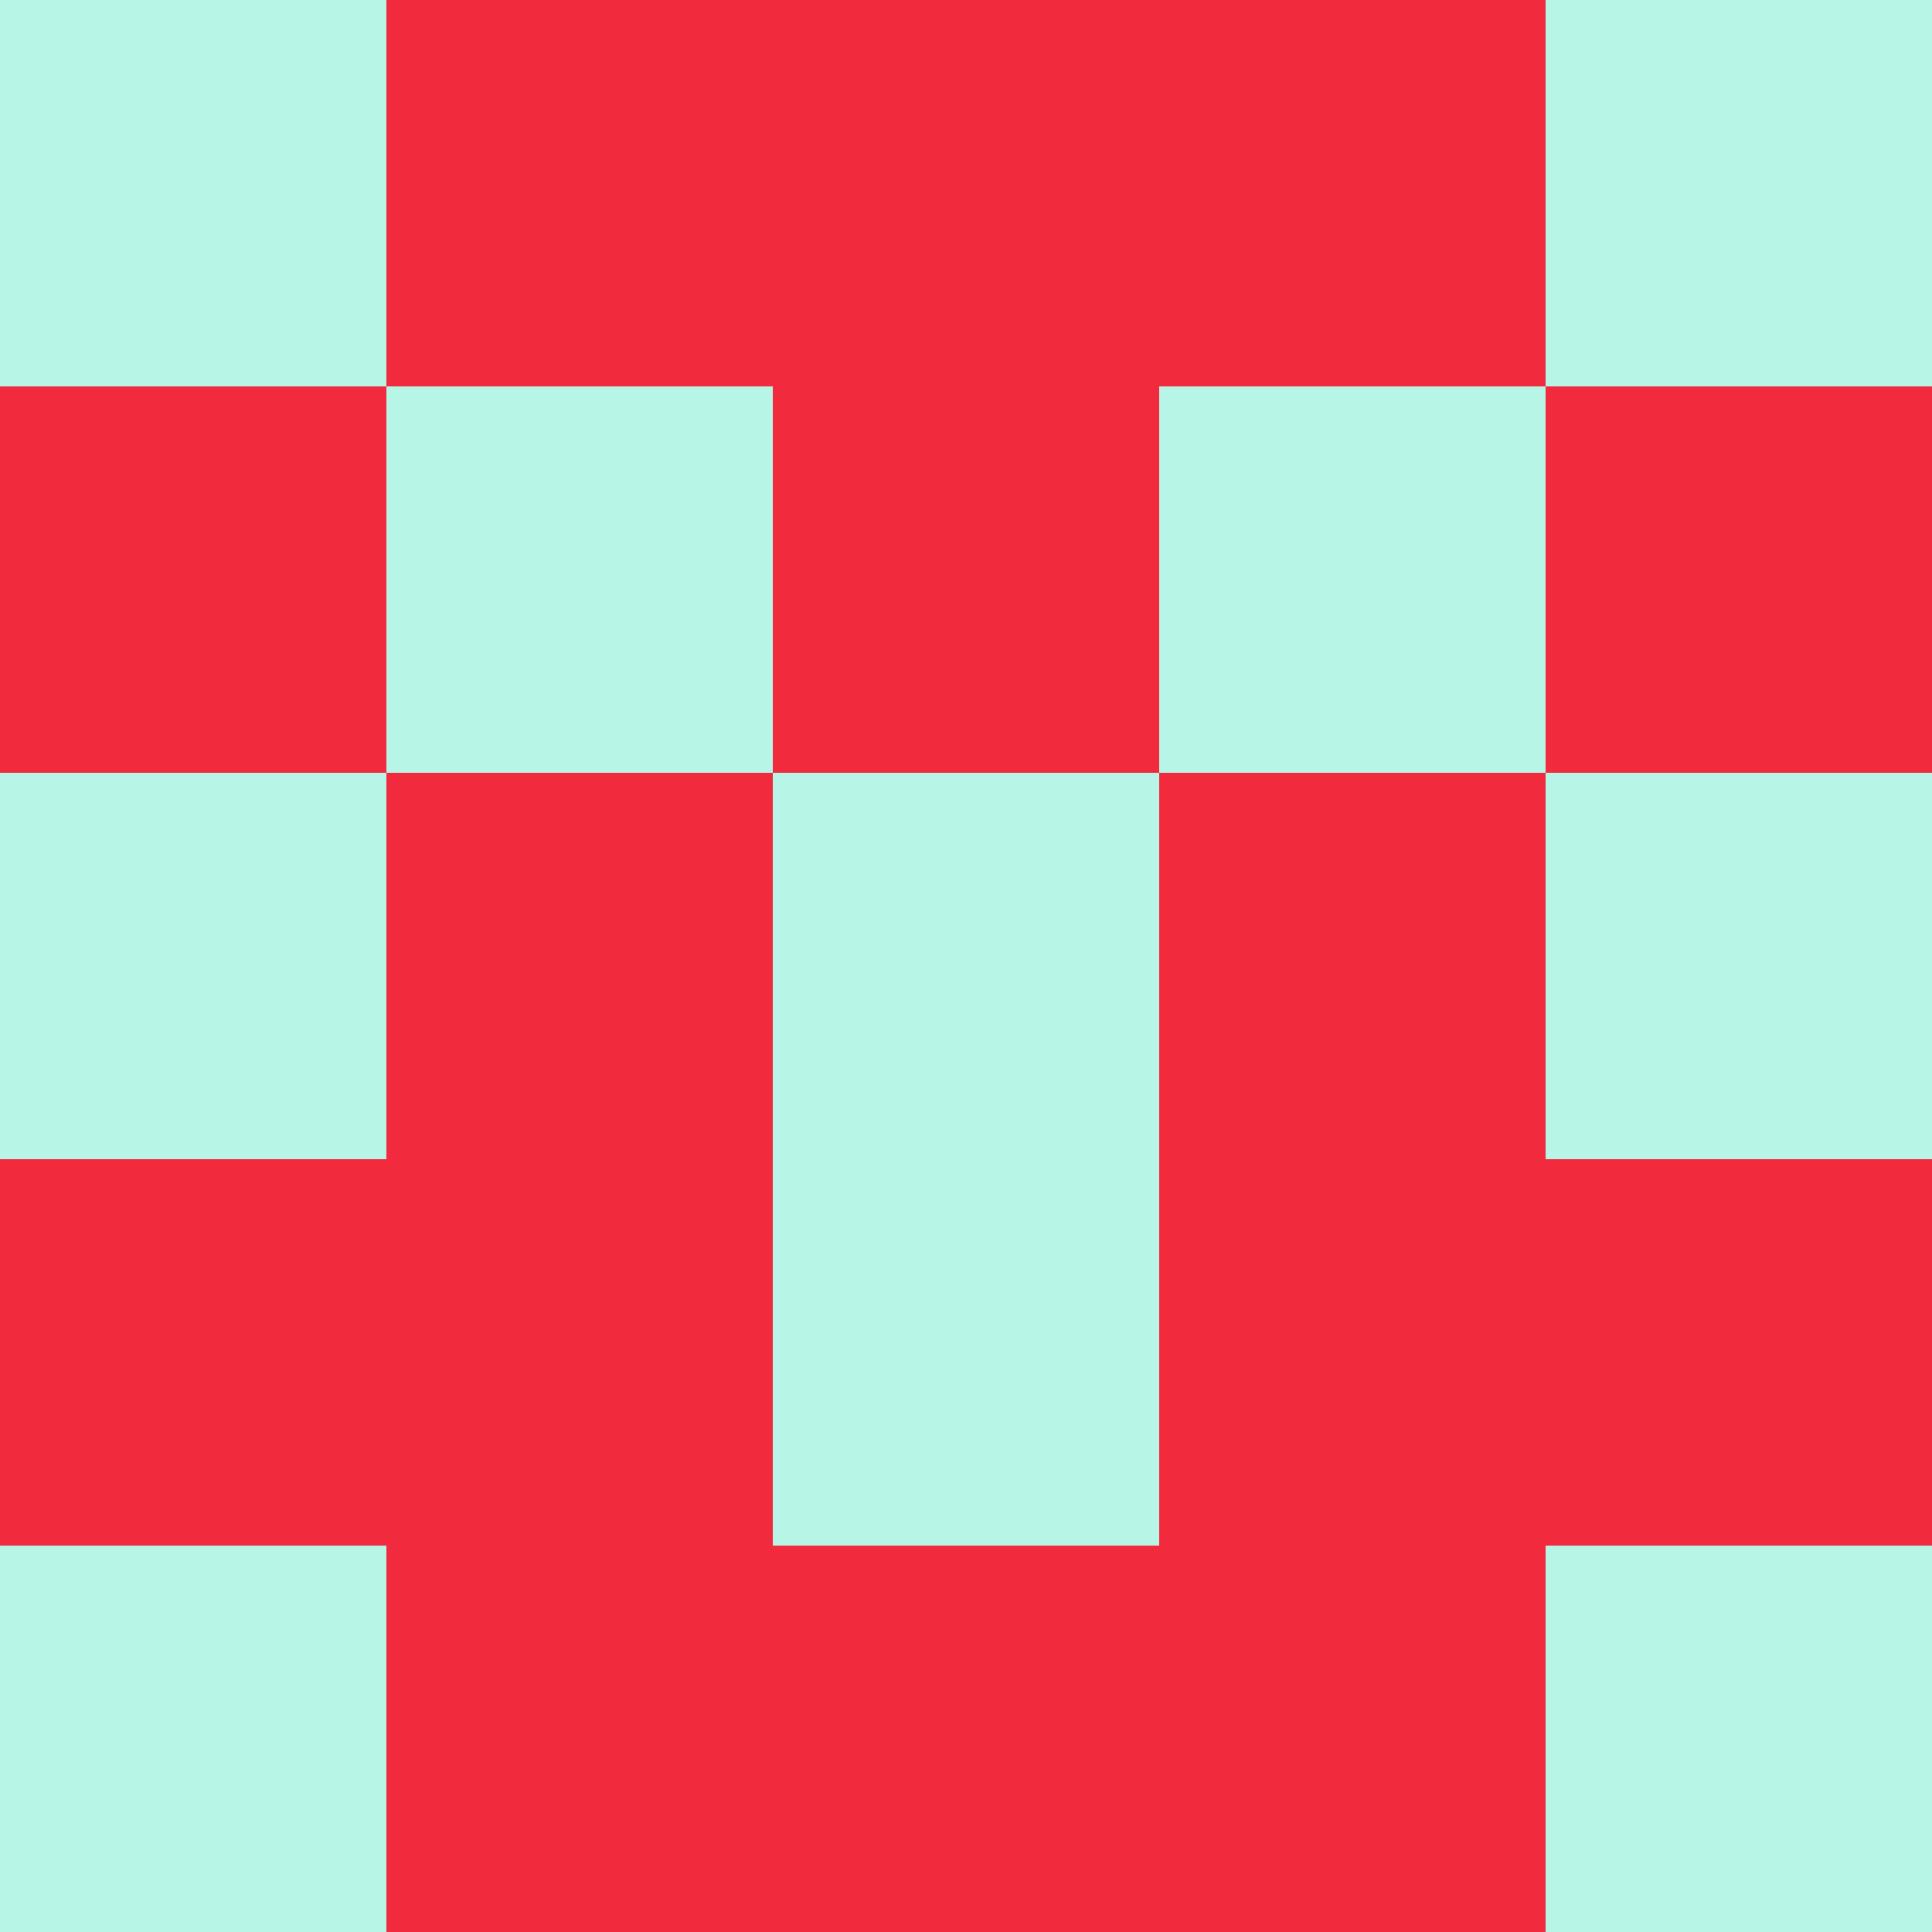 <?xml version="1.0" encoding="utf-8"?>
<!DOCTYPE svg PUBLIC "-//W3C//DTD SVG 20010904//EN"
        "http://www.w3.org/TR/2001/REC-SVG-20010904/DTD/svg10.dtd">

<svg width="400" height="400" viewBox="0 0 5 5"
    xmlns="http://www.w3.org/2000/svg"
    xmlns:xlink="http://www.w3.org/1999/xlink">
            <rect x="0" y="0" width="1" height="1" fill="#B7F5E7" />
        <rect x="0" y="1" width="1" height="1" fill="#F22A3D" />
        <rect x="0" y="2" width="1" height="1" fill="#B7F5E7" />
        <rect x="0" y="3" width="1" height="1" fill="#F22A3D" />
        <rect x="0" y="4" width="1" height="1" fill="#B7F5E7" />
                <rect x="1" y="0" width="1" height="1" fill="#F22A3D" />
        <rect x="1" y="1" width="1" height="1" fill="#B7F5E7" />
        <rect x="1" y="2" width="1" height="1" fill="#F22A3D" />
        <rect x="1" y="3" width="1" height="1" fill="#F22A3D" />
        <rect x="1" y="4" width="1" height="1" fill="#F22A3D" />
                <rect x="2" y="0" width="1" height="1" fill="#F22A3D" />
        <rect x="2" y="1" width="1" height="1" fill="#F22A3D" />
        <rect x="2" y="2" width="1" height="1" fill="#B7F5E7" />
        <rect x="2" y="3" width="1" height="1" fill="#B7F5E7" />
        <rect x="2" y="4" width="1" height="1" fill="#F22A3D" />
                <rect x="3" y="0" width="1" height="1" fill="#F22A3D" />
        <rect x="3" y="1" width="1" height="1" fill="#B7F5E7" />
        <rect x="3" y="2" width="1" height="1" fill="#F22A3D" />
        <rect x="3" y="3" width="1" height="1" fill="#F22A3D" />
        <rect x="3" y="4" width="1" height="1" fill="#F22A3D" />
                <rect x="4" y="0" width="1" height="1" fill="#B7F5E7" />
        <rect x="4" y="1" width="1" height="1" fill="#F22A3D" />
        <rect x="4" y="2" width="1" height="1" fill="#B7F5E7" />
        <rect x="4" y="3" width="1" height="1" fill="#F22A3D" />
        <rect x="4" y="4" width="1" height="1" fill="#B7F5E7" />
        
</svg>


